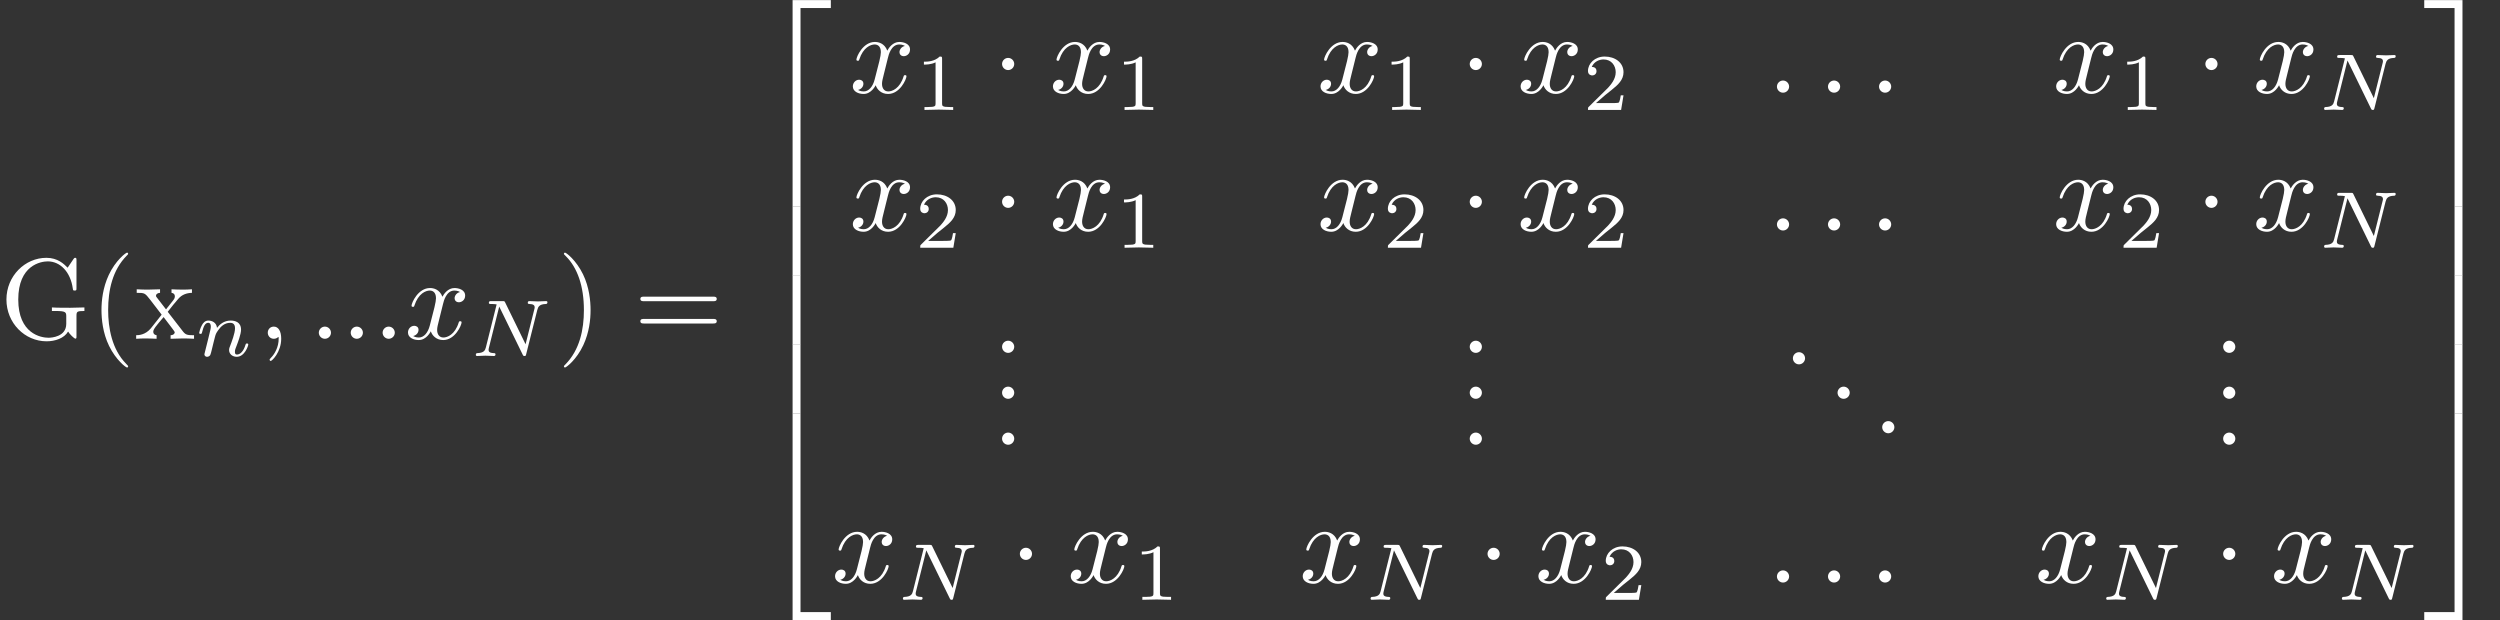 <ns0:svg xmlns:ns0="http://www.w3.org/2000/svg" xmlns:ns1="http://www.w3.org/1999/xlink" height="53.799pt" readme2tex:offset="0" version="1.1" viewBox="-57.056 -42.782 216.88 53.799" width="216.88pt" xmlns:readme2tex="http://github.com/leegao/readme2tex/">
<ns0:rect x="-57.056" y="-42.782" width="216.88" height="53.799" fill="#333333" stroke="none"/>
<ns0:defs>
<ns0:path d="M1.913 -2.491C1.913 -2.78 1.674 -3.019 1.385 -3.019S0.857 -2.78 0.857 -2.491S1.096 -1.963 1.385 -1.963S1.913 -2.202 1.913 -2.491Z" id="g0-1" />
<ns0:path d="M5.816 -4.003C5.886 -4.268 5.998 -4.498 6.555 -4.512C6.59 -4.512 6.695 -4.519 6.695 -4.666C6.695 -4.707 6.66 -4.763 6.59 -4.763C6.36 -4.763 6.102 -4.735 5.865 -4.735C5.698 -4.735 5.293 -4.763 5.126 -4.763C5.091 -4.763 4.986 -4.763 4.986 -4.61C4.986 -4.519 5.077 -4.512 5.14 -4.512C5.467 -4.505 5.586 -4.4 5.586 -4.226C5.586 -4.17 5.579 -4.135 5.558 -4.059L4.798 -1.018L3.027 -4.645C2.971 -4.763 2.957 -4.763 2.79 -4.763H1.834C1.702 -4.763 1.611 -4.763 1.611 -4.61C1.611 -4.512 1.695 -4.512 1.841 -4.512S2.141 -4.505 2.287 -4.477L1.353 -0.746C1.29 -0.481 1.172 -0.272 0.628 -0.251C0.579 -0.251 0.481 -0.244 0.481 -0.105C0.481 -0.028 0.537 0 0.586 0C0.816 0 1.074 -0.028 1.311 -0.028C1.478 -0.028 1.883 0 2.05 0C2.12 0 2.19 -0.035 2.19 -0.146C2.19 -0.244 2.106 -0.251 2.029 -0.251C1.59 -0.265 1.59 -0.446 1.59 -0.544C1.59 -0.572 1.59 -0.607 1.618 -0.718L2.511 -4.289L4.547 -0.119C4.603 -0.007 4.631 0 4.7 0C4.812 0 4.812 -0.021 4.847 -0.146L5.816 -4.003Z" id="g2-78" />
<ns0:path d="M0.851 -0.439C0.823 -0.349 0.781 -0.174 0.781 -0.153C0.781 0 0.907 0.07 1.018 0.07C1.144 0.07 1.255 -0.021 1.29 -0.084S1.381 -0.37 1.416 -0.516C1.451 -0.649 1.527 -0.969 1.569 -1.144C1.611 -1.297 1.653 -1.451 1.688 -1.611C1.764 -1.897 1.778 -1.953 1.981 -2.239C2.176 -2.518 2.504 -2.88 3.027 -2.88C3.431 -2.88 3.438 -2.525 3.438 -2.392C3.438 -1.974 3.138 -1.2 3.027 -0.907C2.95 -0.711 2.922 -0.649 2.922 -0.53C2.922 -0.16 3.229 0.07 3.585 0.07C4.282 0.07 4.589 -0.893 4.589 -0.997C4.589 -1.088 4.498 -1.088 4.477 -1.088C4.38 -1.088 4.373 -1.046 4.345 -0.969C4.184 -0.411 3.884 -0.126 3.605 -0.126C3.459 -0.126 3.431 -0.223 3.431 -0.37C3.431 -0.53 3.466 -0.621 3.592 -0.934C3.675 -1.151 3.961 -1.89 3.961 -2.28C3.961 -2.957 3.424 -3.075 3.055 -3.075C2.476 -3.075 2.085 -2.72 1.876 -2.441C1.827 -2.922 1.416 -3.075 1.13 -3.075C0.83 -3.075 0.669 -2.859 0.579 -2.699C0.425 -2.441 0.328 -2.043 0.328 -2.008C0.328 -1.918 0.425 -1.918 0.446 -1.918C0.544 -1.918 0.551 -1.939 0.6 -2.127C0.704 -2.538 0.837 -2.88 1.109 -2.88C1.29 -2.88 1.339 -2.727 1.339 -2.538C1.339 -2.406 1.276 -2.148 1.227 -1.96S1.109 -1.485 1.074 -1.332L0.851 -0.439Z" id="g2-110" />
<ns0:path d="M3.298 2.391C3.298 2.361 3.298 2.341 3.128 2.172C1.883 0.917 1.564 -0.966 1.564 -2.491C1.564 -4.224 1.943 -5.958 3.168 -7.203C3.298 -7.323 3.298 -7.342 3.298 -7.372C3.298 -7.442 3.258 -7.472 3.198 -7.472C3.098 -7.472 2.202 -6.795 1.614 -5.529C1.106 -4.433 0.986 -3.328 0.986 -2.491C0.986 -1.714 1.096 -0.508 1.644 0.618C2.242 1.843 3.098 2.491 3.198 2.491C3.258 2.491 3.298 2.461 3.298 2.391Z" id="g3-40" />
<ns0:path d="M2.879 -2.491C2.879 -3.268 2.77 -4.473 2.222 -5.599C1.624 -6.824 0.767 -7.472 0.667 -7.472C0.608 -7.472 0.568 -7.432 0.568 -7.372C0.568 -7.342 0.568 -7.323 0.757 -7.143C1.733 -6.157 2.301 -4.573 2.301 -2.491C2.301 -0.787 1.933 0.966 0.697 2.222C0.568 2.341 0.568 2.361 0.568 2.391C0.568 2.451 0.608 2.491 0.667 2.491C0.767 2.491 1.664 1.813 2.252 0.548C2.76 -0.548 2.879 -1.654 2.879 -2.491Z" id="g3-41" />
<ns0:path d="M1.913 -0.528C1.913 -0.817 1.674 -1.056 1.385 -1.056S0.857 -0.817 0.857 -0.528S1.096 0 1.385 0S1.913 -0.239 1.913 -0.528Z" id="g3-46" />
<ns0:path d="M6.844 -3.258C6.994 -3.258 7.183 -3.258 7.183 -3.457S6.994 -3.656 6.854 -3.656H0.887C0.747 -3.656 0.558 -3.656 0.558 -3.457S0.747 -3.258 0.897 -3.258H6.844ZM6.854 -1.325C6.994 -1.325 7.183 -1.325 7.183 -1.524S6.994 -1.724 6.844 -1.724H0.897C0.747 -1.724 0.558 -1.724 0.558 -1.524S0.747 -1.325 0.887 -1.325H6.854Z" id="g3-61" />
<ns0:path d="M5.908 -0.628C6.037 -0.408 6.436 -0.01 6.545 -0.01C6.635 -0.01 6.635 -0.09 6.635 -0.239V-1.973C6.635 -2.361 6.675 -2.411 7.323 -2.411V-2.72C6.954 -2.71 6.406 -2.69 6.107 -2.69C5.709 -2.69 4.862 -2.69 4.503 -2.72V-2.411H4.822C5.719 -2.411 5.748 -2.301 5.748 -1.933V-1.295C5.748 -0.179 4.483 -0.09 4.204 -0.09C3.557 -0.09 1.584 -0.438 1.584 -3.407C1.584 -6.386 3.547 -6.715 4.144 -6.715C5.21 -6.715 6.117 -5.818 6.316 -4.354C6.336 -4.214 6.336 -4.184 6.476 -4.184C6.635 -4.184 6.635 -4.214 6.635 -4.423V-6.785C6.635 -6.954 6.635 -7.024 6.526 -7.024C6.486 -7.024 6.446 -7.024 6.366 -6.904L5.868 -6.167C5.549 -6.486 5.011 -7.024 4.025 -7.024C2.172 -7.024 0.558 -5.45 0.558 -3.407S2.152 0.219 4.045 0.219C4.772 0.219 5.569 -0.04 5.908 -0.628Z" id="g3-71" />
<ns0:path d="M2.859 -2.341C3.158 -2.72 3.537 -3.208 3.776 -3.467C4.085 -3.826 4.493 -3.975 4.961 -3.985V-4.294C4.702 -4.274 4.403 -4.264 4.144 -4.264C3.846 -4.264 3.318 -4.284 3.188 -4.294V-3.985C3.397 -3.965 3.477 -3.836 3.477 -3.676S3.377 -3.387 3.328 -3.328L2.71 -2.55L1.933 -3.557C1.843 -3.656 1.843 -3.676 1.843 -3.736C1.843 -3.885 1.993 -3.975 2.192 -3.985V-4.294C1.933 -4.284 1.275 -4.264 1.116 -4.264C0.907 -4.264 0.438 -4.274 0.169 -4.294V-3.985C0.867 -3.985 0.877 -3.975 1.345 -3.377L2.331 -2.092L1.395 -0.907C0.917 -0.329 0.329 -0.309 0.12 -0.309V0C0.379 -0.02 0.687 -0.03 0.946 -0.03C1.235 -0.03 1.654 -0.01 1.893 0V-0.309C1.674 -0.339 1.604 -0.468 1.604 -0.618C1.604 -0.837 1.893 -1.166 2.501 -1.883L3.258 -0.887C3.337 -0.777 3.467 -0.618 3.467 -0.558C3.467 -0.468 3.377 -0.319 3.108 -0.309V0C3.407 -0.01 3.965 -0.03 4.184 -0.03C4.453 -0.03 4.842 -0.02 5.141 0V-0.309C4.603 -0.309 4.423 -0.329 4.194 -0.618L2.859 -2.341Z" id="g3-120" />
<ns0:path d="M1.913 -0.528C1.913 -0.817 1.674 -1.056 1.385 -1.056S0.857 -0.817 0.857 -0.528S1.096 0 1.385 0S1.913 -0.239 1.913 -0.528Z" id="g1-58" />
<ns0:path d="M2.022 -0.01C2.022 -0.667 1.773 -1.056 1.385 -1.056C1.056 -1.056 0.857 -0.807 0.857 -0.528C0.857 -0.259 1.056 0 1.385 0C1.504 0 1.634 -0.04 1.733 -0.13C1.763 -0.149 1.773 -0.159 1.783 -0.159S1.803 -0.149 1.803 -0.01C1.803 0.727 1.455 1.325 1.126 1.654C1.016 1.763 1.016 1.783 1.016 1.813C1.016 1.883 1.066 1.923 1.116 1.923C1.225 1.923 2.022 1.156 2.022 -0.01Z" id="g1-59" />
<ns0:path d="M3.328 -3.009C3.387 -3.268 3.616 -4.184 4.314 -4.184C4.364 -4.184 4.603 -4.184 4.812 -4.055C4.533 -4.005 4.334 -3.756 4.334 -3.517C4.334 -3.357 4.443 -3.168 4.712 -3.168C4.932 -3.168 5.25 -3.347 5.25 -3.746C5.25 -4.264 4.663 -4.403 4.324 -4.403C3.746 -4.403 3.397 -3.875 3.278 -3.646C3.029 -4.304 2.491 -4.403 2.202 -4.403C1.166 -4.403 0.598 -3.118 0.598 -2.869C0.598 -2.77 0.697 -2.77 0.717 -2.77C0.797 -2.77 0.827 -2.79 0.847 -2.879C1.186 -3.935 1.843 -4.184 2.182 -4.184C2.371 -4.184 2.72 -4.095 2.72 -3.517C2.72 -3.208 2.55 -2.54 2.182 -1.146C2.022 -0.528 1.674 -0.11 1.235 -0.11C1.176 -0.11 0.946 -0.11 0.737 -0.239C0.986 -0.289 1.205 -0.498 1.205 -0.777C1.205 -1.046 0.986 -1.126 0.837 -1.126C0.538 -1.126 0.289 -0.867 0.289 -0.548C0.289 -0.09 0.787 0.11 1.225 0.11C1.883 0.11 2.242 -0.588 2.271 -0.648C2.391 -0.279 2.75 0.11 3.347 0.11C4.374 0.11 4.941 -1.176 4.941 -1.425C4.941 -1.524 4.852 -1.524 4.822 -1.524C4.732 -1.524 4.712 -1.484 4.692 -1.415C4.364 -0.349 3.686 -0.11 3.367 -0.11C2.979 -0.11 2.819 -0.428 2.819 -0.767C2.819 -0.986 2.879 -1.205 2.989 -1.644L3.328 -3.009Z" id="g1-120" />
<ns0:path d="M3.248 17.534H3.935V0.299H6.565V-0.389H3.248V17.534Z" id="g5-50" />
<ns0:path d="M2.7 17.534H3.387V-0.389H0.07V0.299H2.7V17.534Z" id="g5-51" />
<ns0:path d="M3.248 17.524H6.565V16.837H3.935V-0.399H3.248V17.524Z" id="g5-52" />
<ns0:path d="M2.7 16.837H0.07V17.524H3.387V-0.399H2.7V16.837Z" id="g5-53" />
<ns0:path d="M3.248 5.988H3.935V-0.01H3.248V5.988Z" id="g5-54" />
<ns0:path d="M2.7 5.988H3.387V-0.01H2.7V5.988Z" id="g5-55" />
<ns0:path d="M2.336 -4.435C2.336 -4.624 2.322 -4.631 2.127 -4.631C1.681 -4.191 1.046 -4.184 0.76 -4.184V-3.933C0.928 -3.933 1.388 -3.933 1.771 -4.129V-0.572C1.771 -0.342 1.771 -0.251 1.074 -0.251H0.809V0C0.934 -0.007 1.792 -0.028 2.05 -0.028C2.267 -0.028 3.145 -0.007 3.299 0V-0.251H3.034C2.336 -0.251 2.336 -0.342 2.336 -0.572V-4.435Z" id="g4-49" />
<ns0:path d="M3.522 -1.269H3.285C3.264 -1.116 3.194 -0.704 3.103 -0.635C3.048 -0.593 2.511 -0.593 2.413 -0.593H1.13C1.862 -1.241 2.106 -1.437 2.525 -1.764C3.041 -2.176 3.522 -2.608 3.522 -3.271C3.522 -4.115 2.783 -4.631 1.89 -4.631C1.025 -4.631 0.439 -4.024 0.439 -3.382C0.439 -3.027 0.739 -2.992 0.809 -2.992C0.976 -2.992 1.179 -3.11 1.179 -3.361C1.179 -3.487 1.13 -3.731 0.767 -3.731C0.983 -4.226 1.458 -4.38 1.785 -4.38C2.483 -4.38 2.845 -3.836 2.845 -3.271C2.845 -2.664 2.413 -2.183 2.19 -1.932L0.509 -0.272C0.439 -0.209 0.439 -0.195 0.439 0H3.313L3.522 -1.269Z" id="g4-50" />
</ns0:defs>
<ns0:g fill-opacity="1" id="page1" fill="#FFFFFF">
<ns0:use x="-57.056" y="-13.392" ns1:href="#g3-71" />
<ns0:use x="-49.238" y="-13.392" ns1:href="#g3-40" />
<ns0:use x="-45.364" y="-13.392" ns1:href="#g3-120" />
<ns0:use x="-40.106" y="-11.898" ns1:href="#g2-110" />
<ns0:use x="-34.683" y="-13.392" ns1:href="#g1-59" />
<ns0:use x="-30.255" y="-13.392" ns1:href="#g1-58" />
<ns0:use x="-27.487" y="-13.392" ns1:href="#g1-58" />
<ns0:use x="-24.72" y="-13.392" ns1:href="#g1-58" />
<ns0:use x="-21.953" y="-13.392" ns1:href="#g1-120" />
<ns0:use x="-16.259" y="-11.898" ns1:href="#g2-78" />
<ns0:use x="-8.702" y="-13.392" ns1:href="#g3-41" />
<ns0:use x="-2.061" y="-13.392" ns1:href="#g3-61" />
<ns0:use x="8.455" y="-42.384" ns1:href="#g5-50" />
<ns0:use x="8.455" y="-24.849" ns1:href="#g5-54" />
<ns0:use x="8.455" y="-18.871" ns1:href="#g5-54" />
<ns0:use x="8.455" y="-12.894" ns1:href="#g5-54" />
<ns0:use x="8.455" y="-6.518" ns1:href="#g5-52" />
<ns0:use x="16.641" y="-34.74" ns1:href="#g1-120" />
<ns0:use x="22.335" y="-33.245" ns1:href="#g4-49" />
<ns0:use x="29.018" y="-34.74" ns1:href="#g0-1" />
<ns0:use x="33.999" y="-34.74" ns1:href="#g1-120" />
<ns0:use x="39.693" y="-33.245" ns1:href="#g4-49" />
<ns0:use x="57.212" y="-34.74" ns1:href="#g1-120" />
<ns0:use x="62.906" y="-33.245" ns1:href="#g4-49" />
<ns0:use x="69.589" y="-34.74" ns1:href="#g0-1" />
<ns0:use x="74.571" y="-34.74" ns1:href="#g1-120" />
<ns0:use x="80.265" y="-33.245" ns1:href="#g4-50" />
<ns0:use x="96.24" y="-34.74" ns1:href="#g1-58" />
<ns0:use x="100.668" y="-34.74" ns1:href="#g1-58" />
<ns0:use x="105.096" y="-34.74" ns1:href="#g1-58" />
<ns0:use x="121.03" y="-34.74" ns1:href="#g1-120" />
<ns0:use x="126.724" y="-33.245" ns1:href="#g4-49" />
<ns0:use x="133.407" y="-34.74" ns1:href="#g0-1" />
<ns0:use x="138.388" y="-34.74" ns1:href="#g1-120" />
<ns0:use x="144.082" y="-33.245" ns1:href="#g2-78" />
<ns0:use x="16.641" y="-22.785" ns1:href="#g1-120" />
<ns0:use x="22.335" y="-21.29" ns1:href="#g4-50" />
<ns0:use x="29.018" y="-22.785" ns1:href="#g0-1" />
<ns0:use x="33.999" y="-22.785" ns1:href="#g1-120" />
<ns0:use x="39.693" y="-21.29" ns1:href="#g4-49" />
<ns0:use x="57.212" y="-22.785" ns1:href="#g1-120" />
<ns0:use x="62.906" y="-21.29" ns1:href="#g4-50" />
<ns0:use x="69.589" y="-22.785" ns1:href="#g0-1" />
<ns0:use x="74.571" y="-22.785" ns1:href="#g1-120" />
<ns0:use x="80.265" y="-21.29" ns1:href="#g4-50" />
<ns0:use x="96.24" y="-22.785" ns1:href="#g1-58" />
<ns0:use x="100.668" y="-22.785" ns1:href="#g1-58" />
<ns0:use x="105.096" y="-22.785" ns1:href="#g1-58" />
<ns0:use x="121.03" y="-22.785" ns1:href="#g1-120" />
<ns0:use x="126.724" y="-21.29" ns1:href="#g4-50" />
<ns0:use x="133.407" y="-22.785" ns1:href="#g0-1" />
<ns0:use x="138.388" y="-22.785" ns1:href="#g1-120" />
<ns0:use x="144.082" y="-21.29" ns1:href="#g2-78" />
<ns0:use x="29.018" y="-12.169" ns1:href="#g3-46" />
<ns0:use x="29.018" y="-8.184" ns1:href="#g3-46" />
<ns0:use x="29.018" y="-4.199" ns1:href="#g3-46" />
<ns0:use x="69.589" y="-12.169" ns1:href="#g3-46" />
<ns0:use x="69.589" y="-8.184" ns1:href="#g3-46" />
<ns0:use x="69.589" y="-4.199" ns1:href="#g3-46" />
<ns0:use x="97.624" y="-11.173" ns1:href="#g3-46" />
<ns0:use x="101.498" y="-8.184" ns1:href="#g3-46" />
<ns0:use x="105.372" y="-5.195" ns1:href="#g3-46" />
<ns0:use x="134.95" y="-12.169" ns1:href="#g3-46" />
<ns0:use x="134.95" y="-8.184" ns1:href="#g3-46" />
<ns0:use x="134.95" y="-4.199" ns1:href="#g3-46" />
<ns0:use x="15.097" y="7.756" ns1:href="#g1-120" />
<ns0:use x="20.791" y="9.251" ns1:href="#g2-78" />
<ns0:use x="30.561" y="7.756" ns1:href="#g0-1" />
<ns0:use x="35.543" y="7.756" ns1:href="#g1-120" />
<ns0:use x="41.237" y="9.251" ns1:href="#g4-49" />
<ns0:use x="55.669" y="7.756" ns1:href="#g1-120" />
<ns0:use x="61.363" y="9.251" ns1:href="#g2-78" />
<ns0:use x="71.133" y="7.756" ns1:href="#g0-1" />
<ns0:use x="76.114" y="7.756" ns1:href="#g1-120" />
<ns0:use x="81.808" y="9.251" ns1:href="#g4-50" />
<ns0:use x="96.24" y="7.756" ns1:href="#g1-58" />
<ns0:use x="100.668" y="7.756" ns1:href="#g1-58" />
<ns0:use x="105.096" y="7.756" ns1:href="#g1-58" />
<ns0:use x="119.486" y="7.756" ns1:href="#g1-120" />
<ns0:use x="125.18" y="9.251" ns1:href="#g2-78" />
<ns0:use x="134.95" y="7.756" ns1:href="#g0-1" />
<ns0:use x="139.932" y="7.756" ns1:href="#g1-120" />
<ns0:use x="145.626" y="9.251" ns1:href="#g2-78" />
<ns0:use x="153.182" y="-42.384" ns1:href="#g5-51" />
<ns0:use x="153.182" y="-24.849" ns1:href="#g5-55" />
<ns0:use x="153.182" y="-18.871" ns1:href="#g5-55" />
<ns0:use x="153.182" y="-12.894" ns1:href="#g5-55" />
<ns0:use x="153.182" y="-6.518" ns1:href="#g5-53" />
</ns0:g>
</ns0:svg>